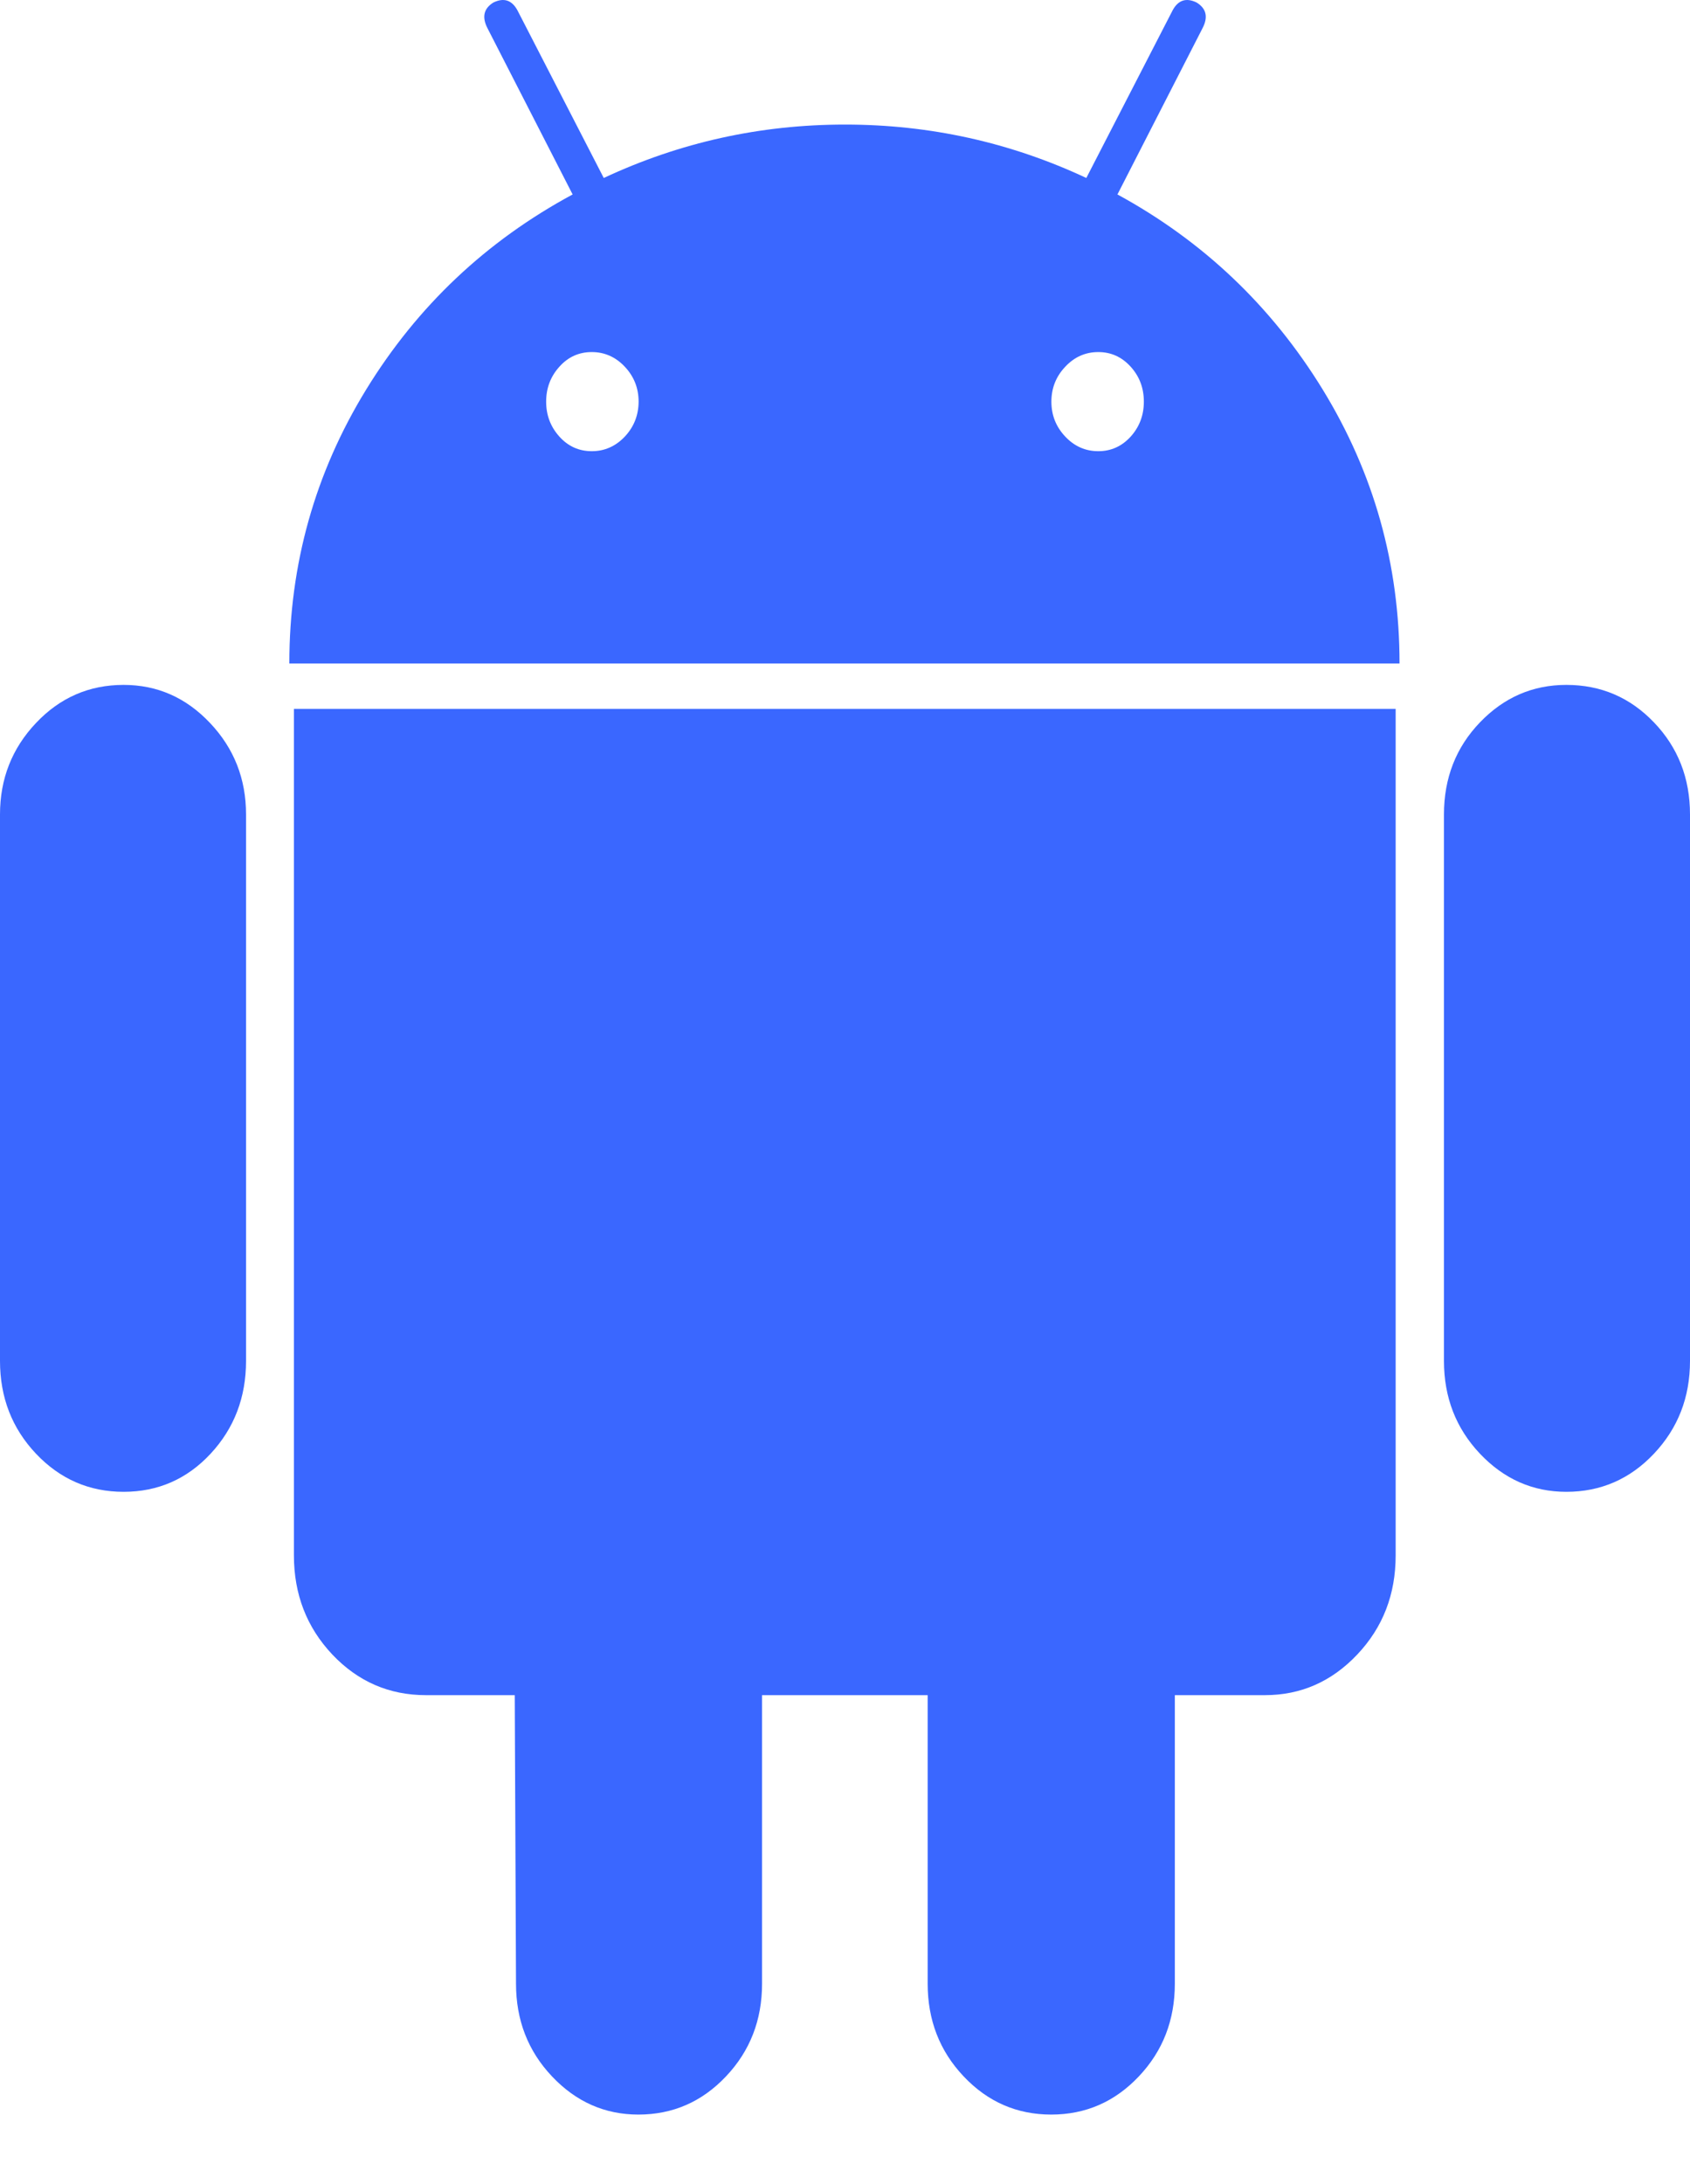 <svg width="24" height="31" viewBox="0 0 24 31" fill="none" xmlns="http://www.w3.org/2000/svg">
<path d="M1.755 9.721C1.267 9.721 0.852 9.901 0.511 10.262C0.17 10.622 0 11.055 0 11.56V19.316C0 19.834 0.17 20.272 0.511 20.633C0.852 20.993 1.267 21.174 1.755 21.174C2.244 21.174 2.656 20.993 2.991 20.633C3.326 20.272 3.494 19.834 3.494 19.316V11.56C3.494 11.055 3.324 10.622 2.983 10.262C2.642 9.901 2.233 9.721 1.755 9.721Z" fill="#3A67FF"/>
<path d="M15.869 2.76L17.079 0.397C17.159 0.241 17.131 0.121 16.994 0.036C16.847 -0.036 16.733 0 16.654 0.144L15.427 2.526C14.347 2.021 13.205 1.768 12 1.768C10.796 1.768 9.654 2.021 8.574 2.526L7.347 0.144C7.267 0 7.154 -0.036 7.006 0.036C6.87 0.121 6.842 0.241 6.921 0.397L8.132 2.76C6.904 3.422 5.927 4.345 5.2 5.529C4.473 6.714 4.109 8.009 4.109 9.417H19.875C19.875 8.01 19.511 6.715 18.784 5.529C18.057 4.345 17.085 3.422 15.869 2.76ZM8.873 6.197C8.742 6.335 8.585 6.404 8.404 6.404C8.222 6.404 8.068 6.335 7.944 6.197C7.819 6.058 7.756 5.894 7.756 5.701C7.756 5.508 7.819 5.343 7.944 5.205C8.068 5.066 8.222 4.997 8.404 4.997C8.585 4.997 8.742 5.066 8.873 5.205C9.003 5.343 9.069 5.508 9.069 5.701C9.068 5.893 9.003 6.058 8.873 6.197ZM16.057 6.197C15.931 6.335 15.778 6.404 15.597 6.404C15.415 6.404 15.258 6.335 15.128 6.197C14.997 6.058 14.931 5.894 14.931 5.701C14.931 5.508 14.997 5.343 15.128 5.205C15.258 5.066 15.415 4.997 15.597 4.997C15.778 4.997 15.931 5.066 16.057 5.205C16.182 5.343 16.244 5.508 16.244 5.701C16.244 5.893 16.182 6.058 16.057 6.197Z" fill="#3A67FF"/>
<path d="M4.174 22.076C4.174 22.629 4.356 23.098 4.719 23.483C5.083 23.867 5.526 24.06 6.049 24.06H7.31L7.328 28.155C7.328 28.672 7.498 29.111 7.839 29.471C8.18 29.832 8.589 30.013 9.066 30.013C9.554 30.013 9.969 29.832 10.31 29.471C10.651 29.111 10.822 28.672 10.822 28.155V24.06H13.174V28.155C13.174 28.672 13.344 29.111 13.685 29.471C14.026 29.832 14.44 30.013 14.929 30.013C15.417 30.013 15.832 29.832 16.173 29.471C16.514 29.111 16.684 28.672 16.684 28.155V24.06H17.963C18.474 24.06 18.911 23.868 19.275 23.483C19.639 23.098 19.82 22.63 19.82 22.076V10.062H4.174V22.076Z" fill="#3A67FF"/>
<path d="M22.244 9.721C21.767 9.721 21.358 9.898 21.017 10.253C20.676 10.608 20.506 11.044 20.506 11.56V19.316C20.506 19.834 20.676 20.272 21.017 20.633C21.358 20.993 21.767 21.174 22.244 21.174C22.733 21.174 23.148 20.993 23.488 20.633C23.829 20.272 24 19.834 24 19.316V11.56C24 11.044 23.829 10.608 23.488 10.253C23.148 9.898 22.733 9.721 22.244 9.721Z" fill="#3A67FF"/>
</svg>
